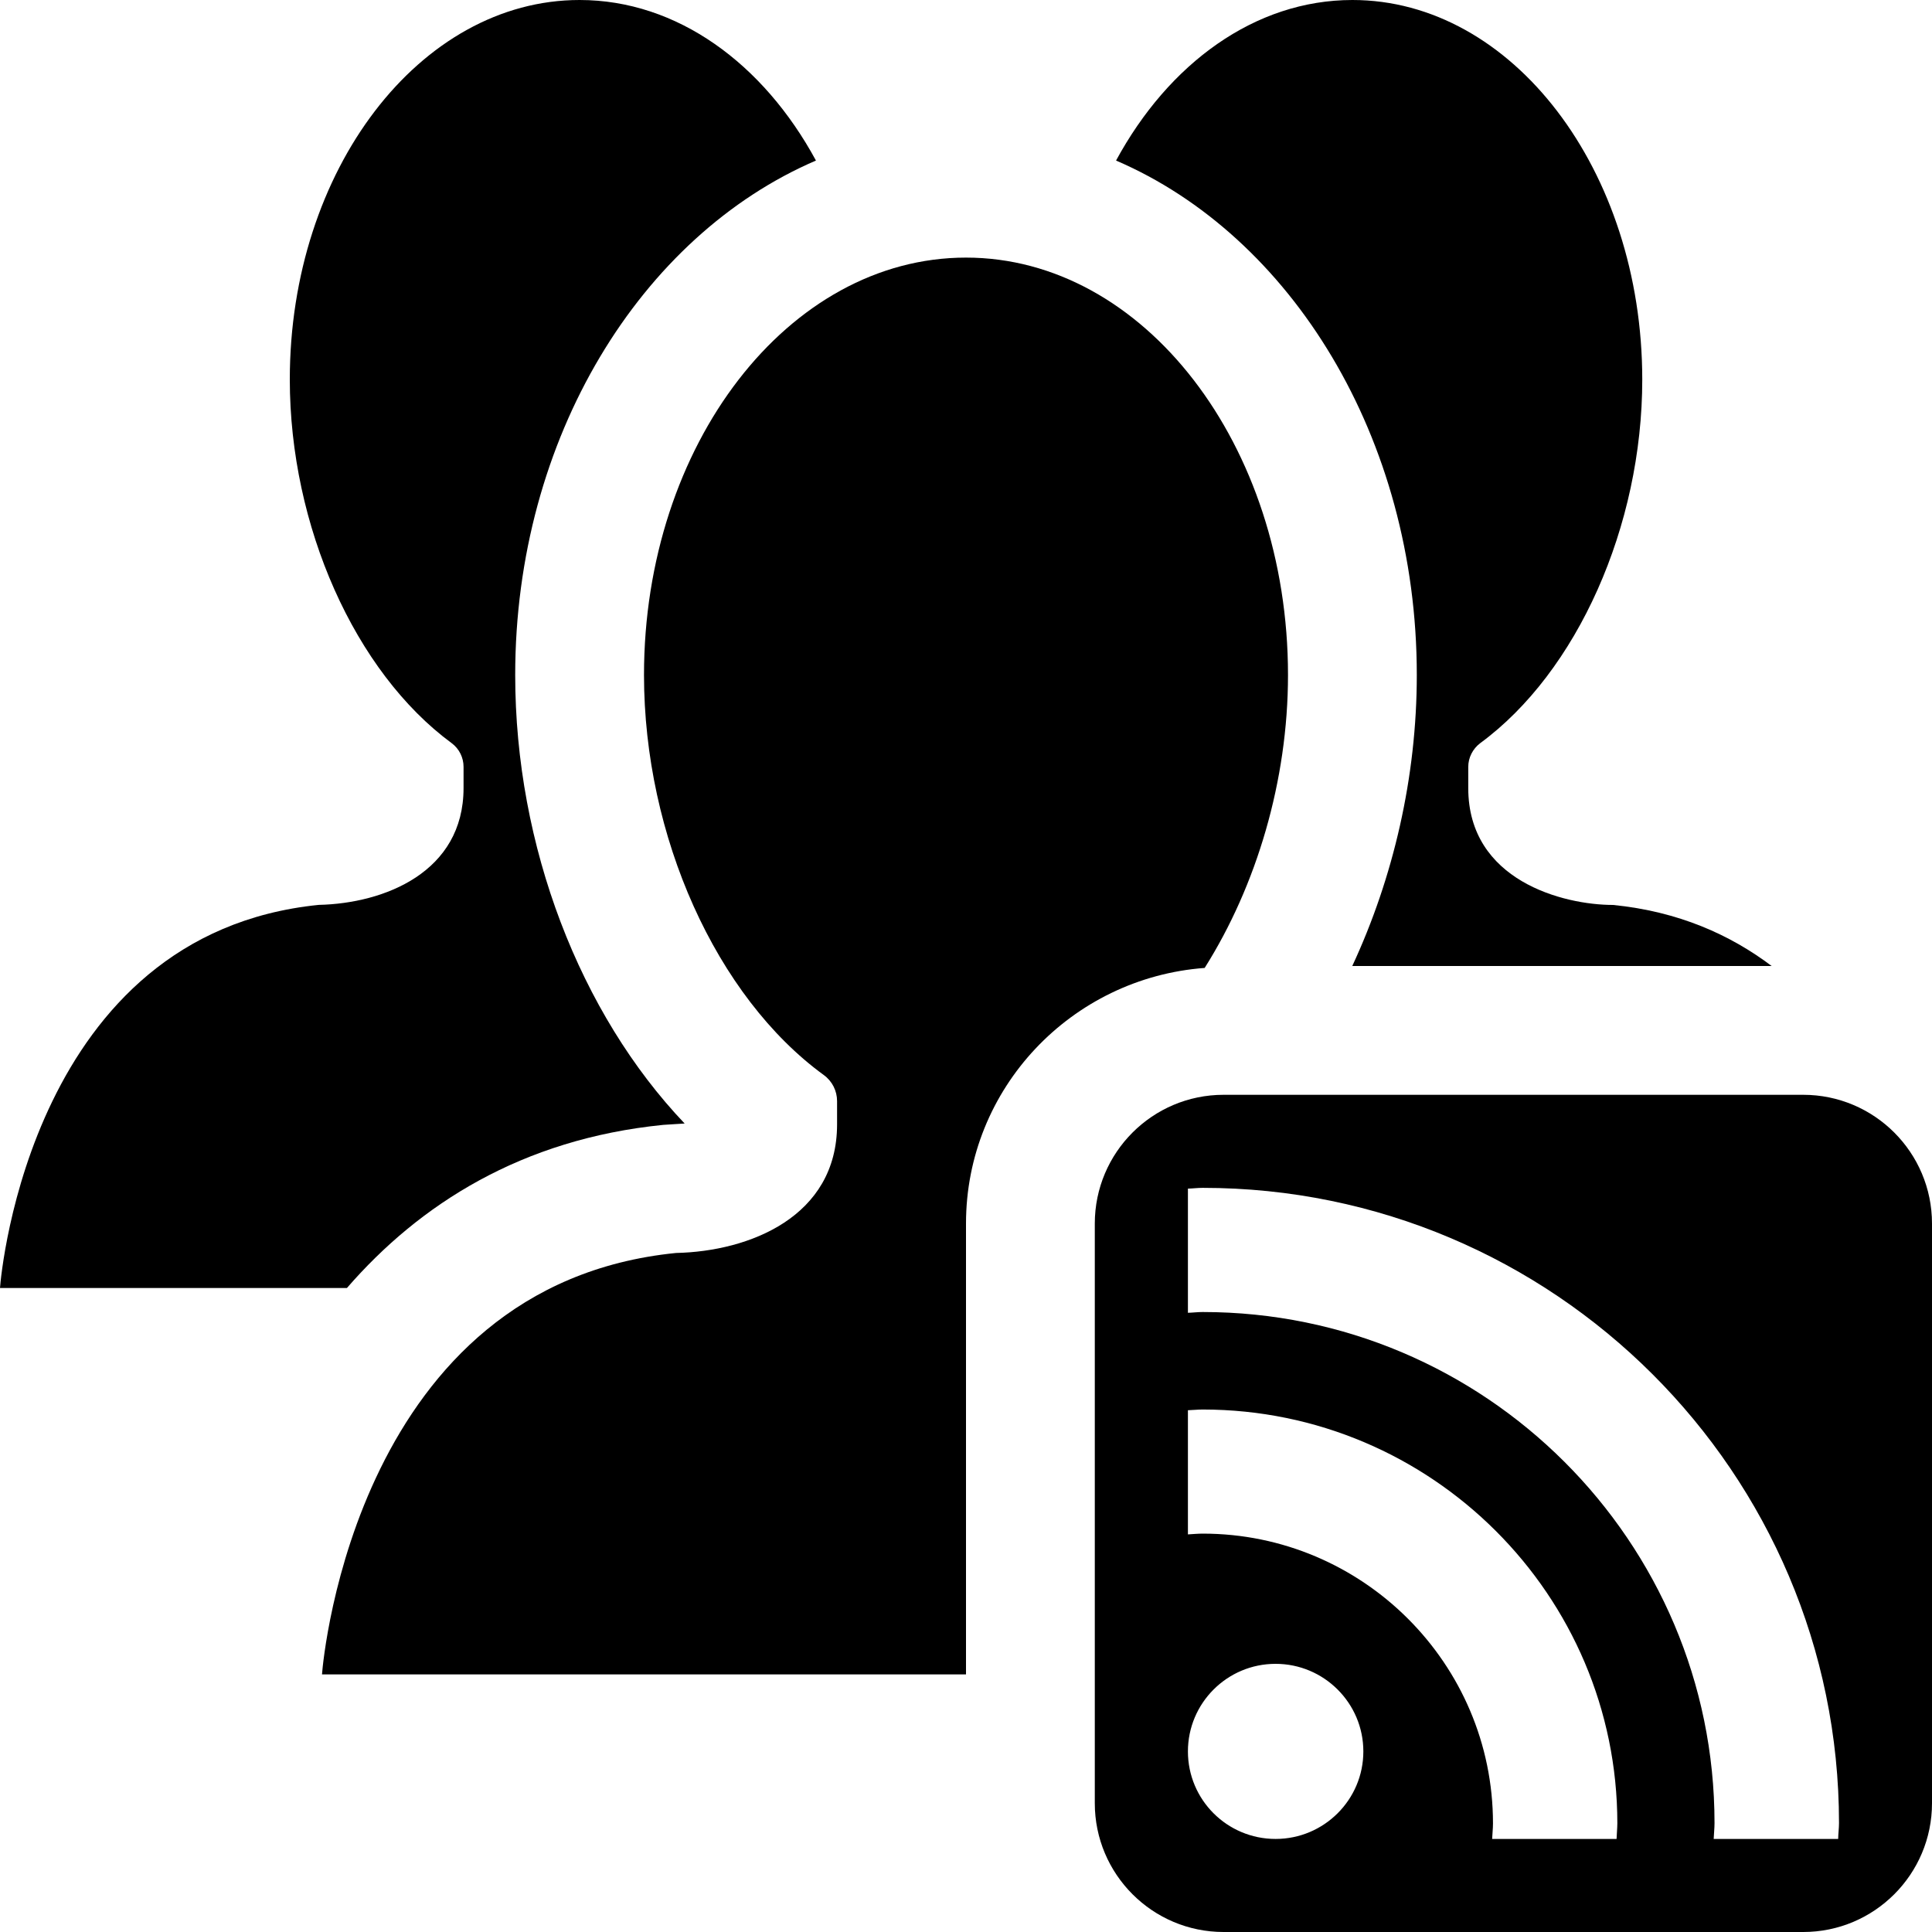 <?xml version="1.0" encoding="UTF-8"?>
<!DOCTYPE svg PUBLIC "-//W3C//DTD SVG 1.1 Tiny//EN" "http://www.w3.org/Graphics/SVG/1.1/DTD/svg11-tiny.dtd">
<svg baseProfile="tiny" height="30px" version="1.1" viewBox="0 0 30 30" width="30px" x="0px" xmlns="http://www.w3.org/2000/svg" xmlns:xlink="http://www.w3.org/1999/xlink" y="0px">
<g>
<rect fill="none" height="30" width="30"/>
</g>
<path d="M10.299,17.467c0.053-0.005,0.277-0.016,0.332-0.021C9.006,15.738,8,13.14,8,10.481c0-3.686,1.954-6.821,4.67-7.988  C11.854,0.987,10.515,0,9,0C6.519,0,4.5,2.641,4.5,5.892c0,2.276,1.011,4.543,2.514,5.648c0.117,0.087,0.184,0.224,0.184,0.367v0.33  c0,1.304-1.227,1.792-2.249,1.814C0.504,14.5,0.018,19.742,0,20h5.387C6.514,18.701,8.1,17.687,10.299,17.467z"/>
<path d="M15,19c0-2.104,1.64-3.816,3.706-3.97C19.511,13.754,20,12.124,20,10.481C20,6.905,17.758,4,15,4s-5,2.905-5,6.481  c0,2.504,1.123,4.998,2.793,6.213c0.131,0.096,0.205,0.246,0.205,0.404v0.362c0,1.435-1.364,1.972-2.5,1.996  C5.561,19.949,5.02,25.716,5,26h10V19z"/>
<path d="M22,10.481c0,1.588-0.365,3.15-1.002,4.519h6.512c-0.644-0.486-1.445-0.846-2.461-0.948c-0.776,0-2.25-0.378-2.25-1.814  v-0.33c0-0.144,0.07-0.28,0.184-0.367c1.507-1.105,2.518-3.372,2.518-5.648C25.5,2.641,23.481,0,21,0  c-1.515,0-2.854,0.987-3.67,2.493C20.046,3.66,22,6.796,22,10.481z"/>
<path d="M28,17h-9c-1.104,0-2,0.896-2,2v9c0,1.104,0.896,2,2,2h9c1.104,0,2-0.896,2-2v-9C30,17.896,29.104,17,28,17z M19.807,28.555  c-0.752,0-1.361-0.608-1.361-1.359c0-0.75,0.609-1.36,1.361-1.36s1.363,0.61,1.363,1.36C21.17,27.946,20.559,28.555,19.807,28.555z   M25.102,28.555H23.17c0.003-0.08,0.013-0.159,0.013-0.241c0-2.48-2.022-4.5-4.507-4.5c-0.078,0-0.154,0.008-0.23,0.012v-1.928  c0.076-0.002,0.152-0.011,0.23-0.011c3.549,0,6.438,2.883,6.438,6.427C25.113,28.396,25.105,28.475,25.102,28.555z M28.543,28.555  H26.61c0.003-0.082,0.013-0.164,0.013-0.245c0-4.377-3.564-7.937-7.947-7.937c-0.078,0-0.154,0.01-0.23,0.012v-1.928  c0.078-0.002,0.152-0.012,0.23-0.012c5.448,0,9.88,4.425,9.88,9.864C28.556,28.391,28.544,28.473,28.543,28.555z"/>
</svg>

